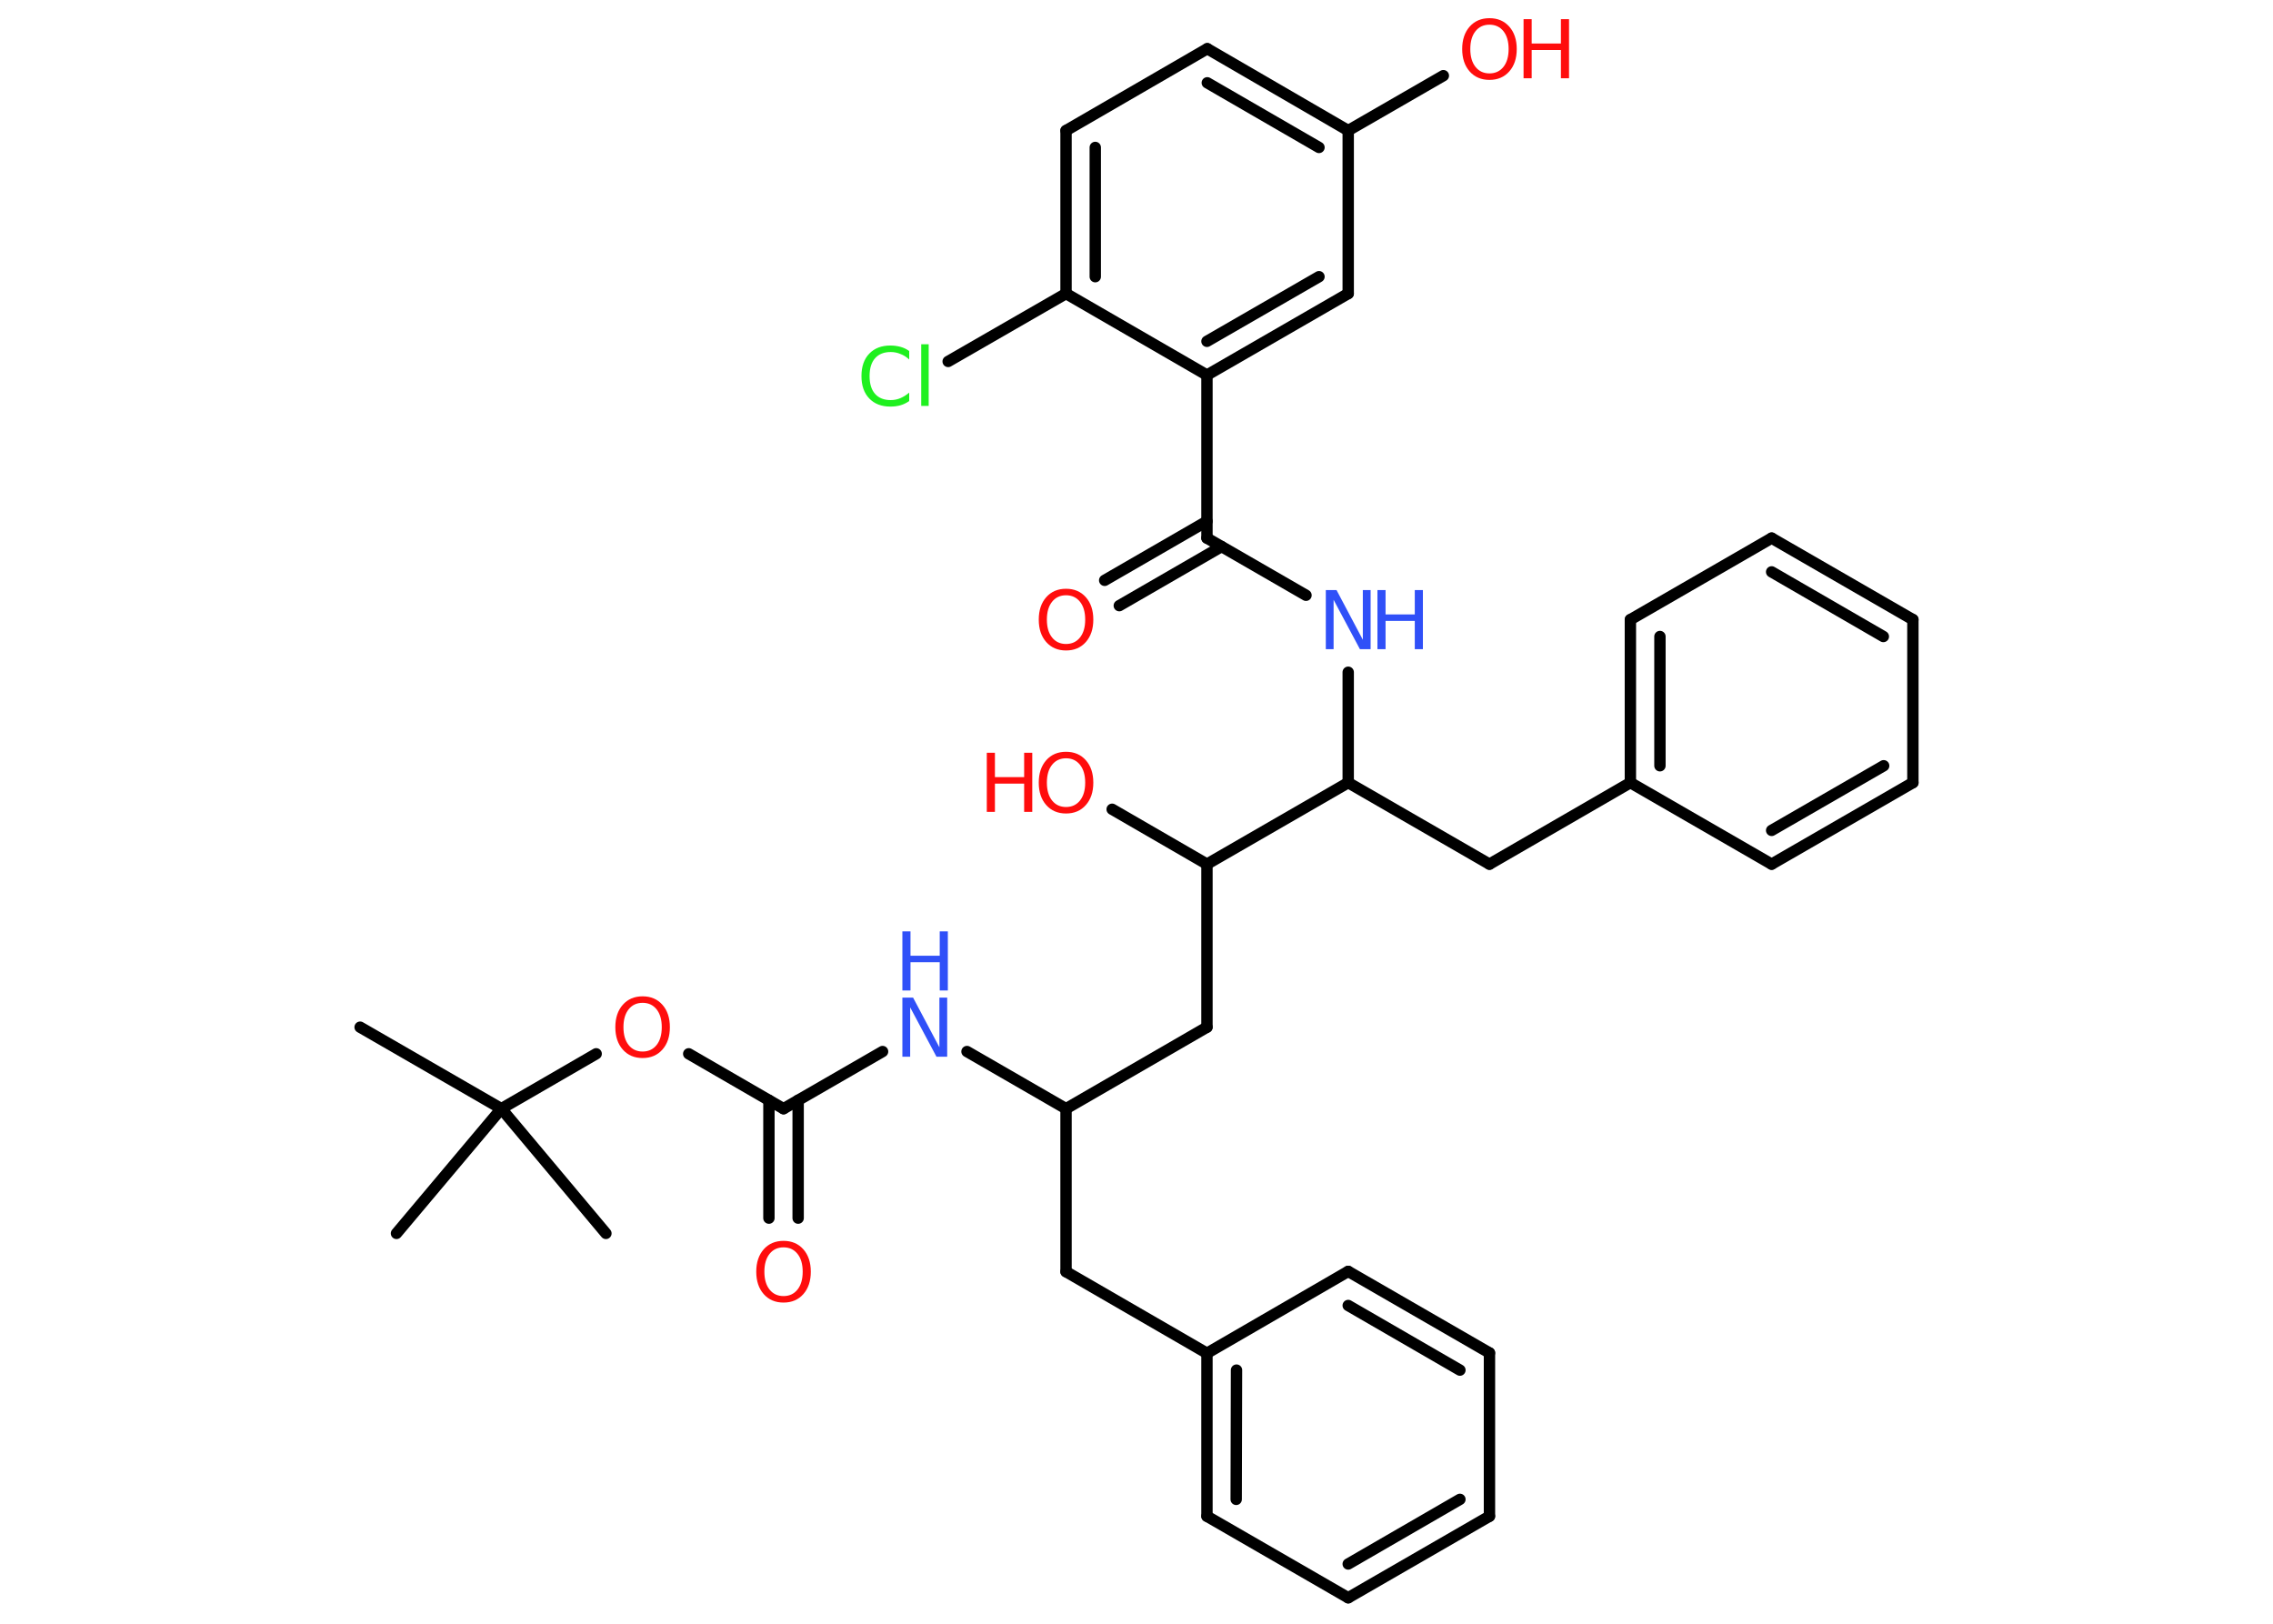 <?xml version='1.0' encoding='UTF-8'?>
<!DOCTYPE svg PUBLIC "-//W3C//DTD SVG 1.1//EN" "http://www.w3.org/Graphics/SVG/1.1/DTD/svg11.dtd">
<svg version='1.2' xmlns='http://www.w3.org/2000/svg' xmlns:xlink='http://www.w3.org/1999/xlink' width='70.0mm' height='50.0mm' viewBox='0 0 70.0 50.0'>
  <desc>Generated by the Chemistry Development Kit (http://github.com/cdk)</desc>
  <g stroke-linecap='round' stroke-linejoin='round' stroke='#000000' stroke-width='.35' fill='#FF0D0D'>
    <rect x='.0' y='.0' width='70.0' height='50.0' fill='#FFFFFF' stroke='none'/>
    <g id='mol1' class='mol'>
      <line id='mol1bnd1' class='bond' x1='11.09' y1='31.63' x2='15.44' y2='34.14'/>
      <line id='mol1bnd2' class='bond' x1='15.44' y1='34.14' x2='12.21' y2='37.98'/>
      <line id='mol1bnd3' class='bond' x1='15.44' y1='34.14' x2='18.66' y2='37.98'/>
      <line id='mol1bnd4' class='bond' x1='15.44' y1='34.14' x2='18.36' y2='32.45'/>
      <line id='mol1bnd5' class='bond' x1='21.21' y1='32.45' x2='24.13' y2='34.14'/>
      <g id='mol1bnd6' class='bond'>
        <line x1='24.58' y1='33.88' x2='24.58' y2='37.51'/>
        <line x1='23.68' y1='33.88' x2='23.68' y2='37.51'/>
      </g>
      <line id='mol1bnd7' class='bond' x1='24.13' y1='34.14' x2='27.18' y2='32.38'/>
      <line id='mol1bnd8' class='bond' x1='29.78' y1='32.38' x2='32.83' y2='34.14'/>
      <line id='mol1bnd9' class='bond' x1='32.83' y1='34.14' x2='32.83' y2='39.16'/>
      <line id='mol1bnd10' class='bond' x1='32.83' y1='39.16' x2='37.17' y2='41.67'/>
      <g id='mol1bnd11' class='bond'>
        <line x1='37.17' y1='41.67' x2='37.17' y2='46.69'/>
        <line x1='38.08' y1='42.19' x2='38.07' y2='46.17'/>
      </g>
      <line id='mol1bnd12' class='bond' x1='37.17' y1='46.69' x2='41.52' y2='49.2'/>
      <g id='mol1bnd13' class='bond'>
        <line x1='41.52' y1='49.2' x2='45.87' y2='46.69'/>
        <line x1='41.52' y1='48.16' x2='44.96' y2='46.17'/>
      </g>
      <line id='mol1bnd14' class='bond' x1='45.87' y1='46.69' x2='45.87' y2='41.66'/>
      <g id='mol1bnd15' class='bond'>
        <line x1='45.87' y1='41.66' x2='41.52' y2='39.15'/>
        <line x1='44.96' y1='42.19' x2='41.52' y2='40.2'/>
      </g>
      <line id='mol1bnd16' class='bond' x1='37.17' y1='41.67' x2='41.52' y2='39.15'/>
      <line id='mol1bnd17' class='bond' x1='32.83' y1='34.14' x2='37.17' y2='31.63'/>
      <line id='mol1bnd18' class='bond' x1='37.17' y1='31.63' x2='37.17' y2='26.61'/>
      <line id='mol1bnd19' class='bond' x1='37.17' y1='26.61' x2='34.25' y2='24.92'/>
      <line id='mol1bnd20' class='bond' x1='37.17' y1='26.61' x2='41.52' y2='24.1'/>
      <line id='mol1bnd21' class='bond' x1='41.52' y1='24.1' x2='45.87' y2='26.61'/>
      <line id='mol1bnd22' class='bond' x1='45.87' y1='26.61' x2='50.21' y2='24.1'/>
      <g id='mol1bnd23' class='bond'>
        <line x1='50.21' y1='19.08' x2='50.21' y2='24.1'/>
        <line x1='51.12' y1='19.6' x2='51.12' y2='23.58'/>
      </g>
      <line id='mol1bnd24' class='bond' x1='50.21' y1='19.08' x2='54.56' y2='16.57'/>
      <g id='mol1bnd25' class='bond'>
        <line x1='58.91' y1='19.08' x2='54.56' y2='16.57'/>
        <line x1='58.0' y1='19.6' x2='54.56' y2='17.61'/>
      </g>
      <line id='mol1bnd26' class='bond' x1='58.91' y1='19.08' x2='58.91' y2='24.1'/>
      <g id='mol1bnd27' class='bond'>
        <line x1='54.56' y1='26.61' x2='58.91' y2='24.1'/>
        <line x1='54.56' y1='25.57' x2='58.01' y2='23.58'/>
      </g>
      <line id='mol1bnd28' class='bond' x1='50.21' y1='24.1' x2='54.56' y2='26.61'/>
      <line id='mol1bnd29' class='bond' x1='41.52' y1='24.1' x2='41.52' y2='20.7'/>
      <line id='mol1bnd30' class='bond' x1='40.22' y1='18.33' x2='37.17' y2='16.57'/>
      <g id='mol1bnd31' class='bond'>
        <line x1='37.62' y1='16.83' x2='34.47' y2='18.65'/>
        <line x1='37.17' y1='16.05' x2='34.02' y2='17.87'/>
      </g>
      <line id='mol1bnd32' class='bond' x1='37.17' y1='16.57' x2='37.17' y2='11.55'/>
      <g id='mol1bnd33' class='bond'>
        <line x1='37.17' y1='11.55' x2='41.52' y2='9.04'/>
        <line x1='37.17' y1='10.51' x2='40.62' y2='8.52'/>
      </g>
      <line id='mol1bnd34' class='bond' x1='41.52' y1='9.04' x2='41.52' y2='4.02'/>
      <line id='mol1bnd35' class='bond' x1='41.52' y1='4.02' x2='44.45' y2='2.33'/>
      <g id='mol1bnd36' class='bond'>
        <line x1='41.52' y1='4.02' x2='37.18' y2='1.5'/>
        <line x1='40.62' y1='4.54' x2='37.18' y2='2.55'/>
      </g>
      <line id='mol1bnd37' class='bond' x1='37.18' y1='1.5' x2='32.83' y2='4.02'/>
      <g id='mol1bnd38' class='bond'>
        <line x1='32.83' y1='4.02' x2='32.83' y2='9.04'/>
        <line x1='33.73' y1='4.54' x2='33.73' y2='8.52'/>
      </g>
      <line id='mol1bnd39' class='bond' x1='37.17' y1='11.55' x2='32.83' y2='9.04'/>
      <line id='mol1bnd40' class='bond' x1='32.83' y1='9.04' x2='29.2' y2='11.13'/>
      <path id='mol1atm5' class='atom' d='M19.79 30.88q-.27 .0 -.43 .2q-.16 .2 -.16 .55q.0 .35 .16 .55q.16 .2 .43 .2q.27 .0 .43 -.2q.16 -.2 .16 -.55q.0 -.35 -.16 -.55q-.16 -.2 -.43 -.2zM19.79 30.68q.38 .0 .61 .26q.23 .26 .23 .69q.0 .43 -.23 .69q-.23 .26 -.61 .26q-.38 .0 -.61 -.26q-.23 -.26 -.23 -.69q.0 -.43 .23 -.69q.23 -.26 .61 -.26z' stroke='none'/>
      <path id='mol1atm7' class='atom' d='M24.13 38.41q-.27 .0 -.43 .2q-.16 .2 -.16 .55q.0 .35 .16 .55q.16 .2 .43 .2q.27 .0 .43 -.2q.16 -.2 .16 -.55q.0 -.35 -.16 -.55q-.16 -.2 -.43 -.2zM24.13 38.21q.38 .0 .61 .26q.23 .26 .23 .69q.0 .43 -.23 .69q-.23 .26 -.61 .26q-.38 .0 -.61 -.26q-.23 -.26 -.23 -.69q.0 -.43 .23 -.69q.23 -.26 .61 -.26z' stroke='none'/>
      <g id='mol1atm8' class='atom'>
        <path d='M27.79 30.72h.33l.81 1.53v-1.53h.24v1.82h-.33l-.81 -1.52v1.52h-.24v-1.82z' stroke='none' fill='#3050F8'/>
        <path d='M27.79 28.68h.25v.75h.9v-.75h.25v1.82h-.25v-.87h-.9v.87h-.25v-1.82z' stroke='none' fill='#3050F8'/>
      </g>
      <g id='mol1atm19' class='atom'>
        <path d='M32.83 23.35q-.27 .0 -.43 .2q-.16 .2 -.16 .55q.0 .35 .16 .55q.16 .2 .43 .2q.27 .0 .43 -.2q.16 -.2 .16 -.55q.0 -.35 -.16 -.55q-.16 -.2 -.43 -.2zM32.83 23.15q.38 .0 .61 .26q.23 .26 .23 .69q.0 .43 -.23 .69q-.23 .26 -.61 .26q-.38 .0 -.61 -.26q-.23 -.26 -.23 -.69q.0 -.43 .23 -.69q.23 -.26 .61 -.26z' stroke='none'/>
        <path d='M30.39 23.18h.25v.75h.9v-.75h.25v1.82h-.25v-.87h-.9v.87h-.25v-1.82z' stroke='none'/>
      </g>
      <g id='mol1atm28' class='atom'>
        <path d='M40.83 18.17h.33l.81 1.53v-1.53h.24v1.82h-.33l-.81 -1.52v1.52h-.24v-1.82z' stroke='none' fill='#3050F8'/>
        <path d='M42.42 18.17h.25v.75h.9v-.75h.25v1.82h-.25v-.87h-.9v.87h-.25v-1.82z' stroke='none' fill='#3050F8'/>
      </g>
      <path id='mol1atm30' class='atom' d='M32.83 18.33q-.27 .0 -.43 .2q-.16 .2 -.16 .55q.0 .35 .16 .55q.16 .2 .43 .2q.27 .0 .43 -.2q.16 -.2 .16 -.55q.0 -.35 -.16 -.55q-.16 -.2 -.43 -.2zM32.83 18.13q.38 .0 .61 .26q.23 .26 .23 .69q.0 .43 -.23 .69q-.23 .26 -.61 .26q-.38 .0 -.61 -.26q-.23 -.26 -.23 -.69q.0 -.43 .23 -.69q.23 -.26 .61 -.26z' stroke='none'/>
      <g id='mol1atm34' class='atom'>
        <path d='M45.87 .76q-.27 .0 -.43 .2q-.16 .2 -.16 .55q.0 .35 .16 .55q.16 .2 .43 .2q.27 .0 .43 -.2q.16 -.2 .16 -.55q.0 -.35 -.16 -.55q-.16 -.2 -.43 -.2zM45.87 .56q.38 .0 .61 .26q.23 .26 .23 .69q.0 .43 -.23 .69q-.23 .26 -.61 .26q-.38 .0 -.61 -.26q-.23 -.26 -.23 -.69q.0 -.43 .23 -.69q.23 -.26 .61 -.26z' stroke='none'/>
        <path d='M46.92 .59h.25v.75h.9v-.75h.25v1.82h-.25v-.87h-.9v.87h-.25v-1.82z' stroke='none'/>
      </g>
      <path id='mol1atm38' class='atom' d='M28.0 10.81v.26q-.13 -.12 -.27 -.17q-.14 -.06 -.3 -.06q-.31 .0 -.48 .19q-.17 .19 -.17 .55q.0 .36 .17 .55q.17 .19 .48 .19q.16 .0 .3 -.06q.14 -.06 .27 -.17v.26q-.13 .09 -.27 .13q-.14 .04 -.31 .04q-.41 .0 -.65 -.25q-.24 -.25 -.24 -.69q.0 -.44 .24 -.69q.24 -.25 .65 -.25q.16 .0 .31 .04q.15 .04 .27 .13zM28.37 10.6h.23v1.9h-.23v-1.9z' stroke='none' fill='#1FF01F'/>
    </g>
  </g>
</svg>

